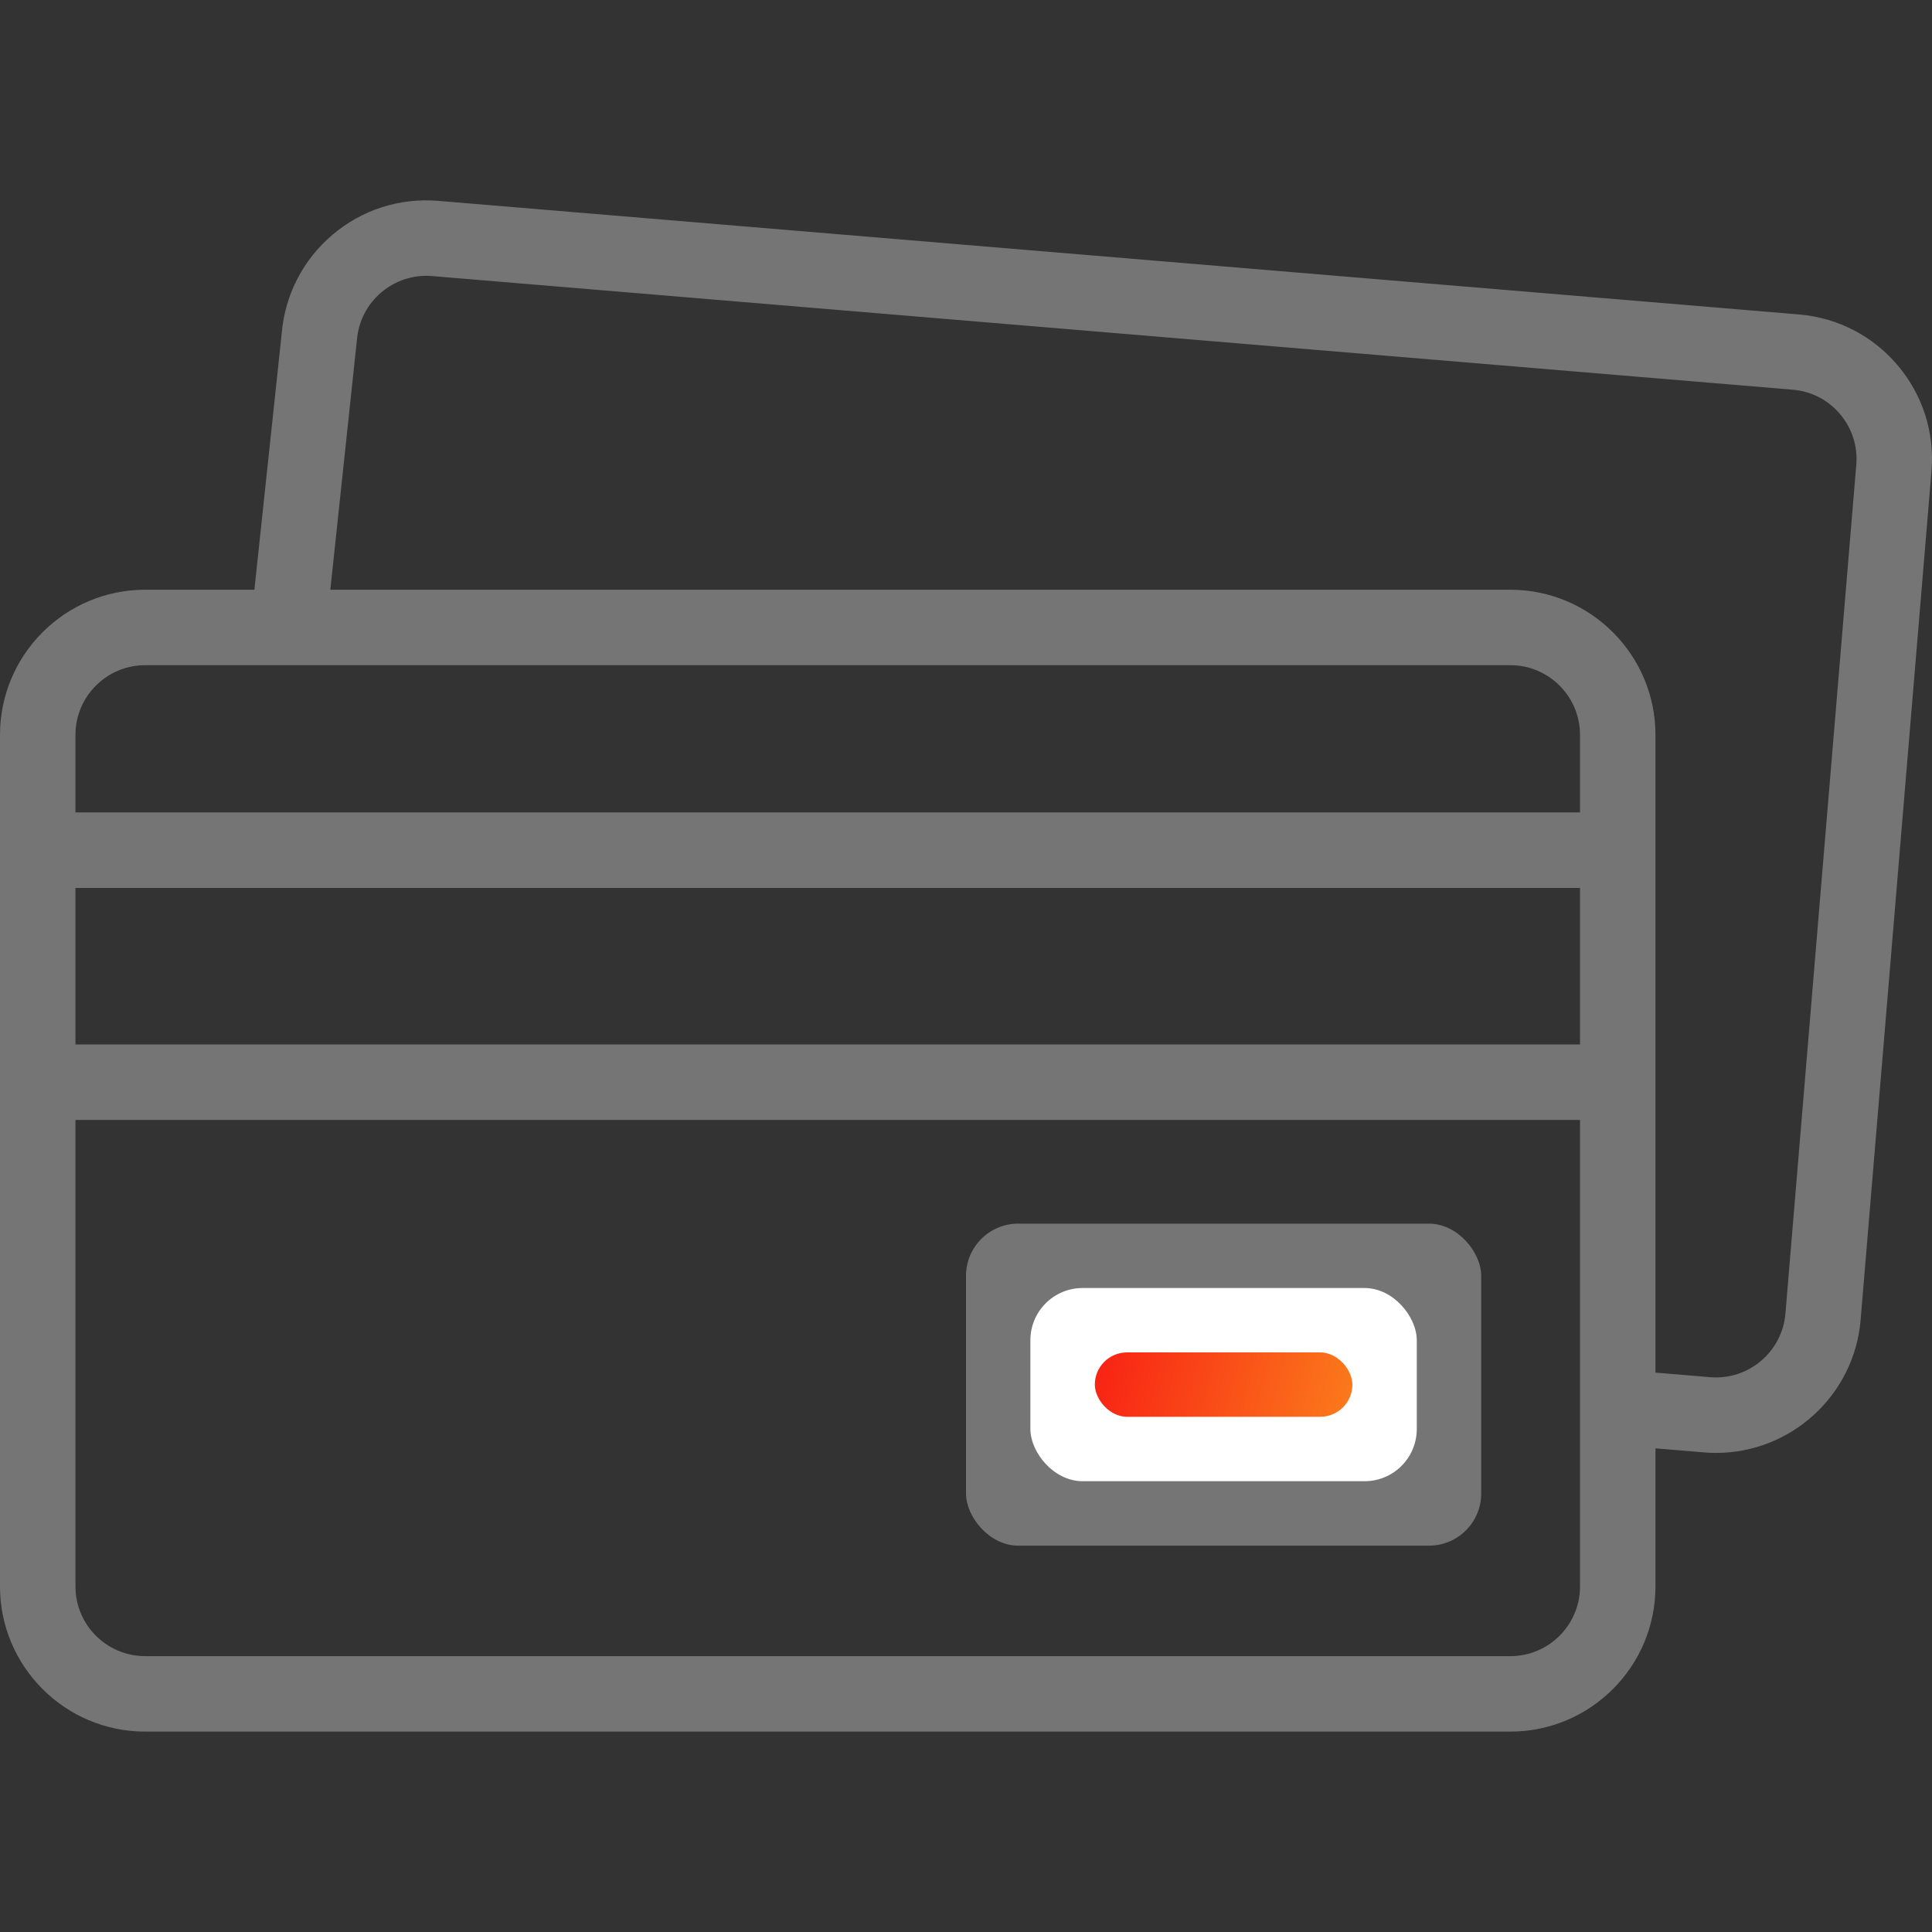 <svg width="37" height="37" viewBox="0 0 37 37" fill="none" xmlns="http://www.w3.org/2000/svg">
<rect x="0" y="0" width="37" height="37" fill="#333333" stroke="none"/>
<g clip-path="url(#clip0)">
<path d="M36.343 6.997C35.863 6.43 35.192 6.084 34.452 6.022L8.396 3.847C7.656 3.785 6.937 4.015 6.37 4.494C5.806 4.972 5.46 5.64 5.396 6.376L4.872 11.294H2.779C1.247 11.294 0 12.541 0 14.073V30.383C0 31.916 1.247 33.162 2.779 33.162H28.925C30.458 33.162 31.704 31.916 31.704 30.383V27.738L32.632 27.815C32.711 27.822 32.788 27.825 32.866 27.825C34.294 27.825 35.512 26.726 35.633 25.277L36.99 9.023C37.052 8.283 36.822 7.564 36.343 6.997ZM2.779 12.739H28.925C29.661 12.739 30.259 13.338 30.259 14.073V15.559H1.445V14.073C1.445 13.338 2.044 12.739 2.779 12.739ZM1.445 17.005H30.259V20.003H1.445V17.005ZM28.925 31.717H2.779C2.044 31.717 1.445 31.119 1.445 30.383V21.448H30.259V30.383C30.259 31.119 29.661 31.717 28.925 31.717ZM35.55 8.903L34.193 25.157C34.131 25.889 33.485 26.436 32.753 26.375L31.704 26.287V14.073C31.704 12.541 30.458 11.294 28.925 11.294H6.326L6.834 6.522C6.835 6.516 6.835 6.511 6.836 6.505C6.897 5.772 7.543 5.226 8.276 5.287L34.332 7.463C34.687 7.492 35.009 7.658 35.239 7.93C35.469 8.203 35.58 8.548 35.55 8.903Z" fill="#757575"/>
<rect x="18.5" y="23.434" width="9.867" height="6.167" rx="1" fill="#757575"/>
<rect x="19.733" y="24.667" width="7.4" height="3.7" rx="1" fill="white"/>
<rect x="20.967" y="25.9" width="4.933" height="1.233" rx="0.617" fill="url(#paint0_linear)"/>
</g>
<defs>
<linearGradient id="paint0_linear" x1="20.967" y1="25.9" x2="25.9" y2="27.134" gradientUnits="userSpaceOnUse">
<stop stop-color="#F82114"/>
<stop offset="1" stop-color="#FB7B1B"/>
</linearGradient>
<clipPath id="clip0">
<rect width="37" height="37" fill="white"/>
</clipPath>
</defs>
</svg>
